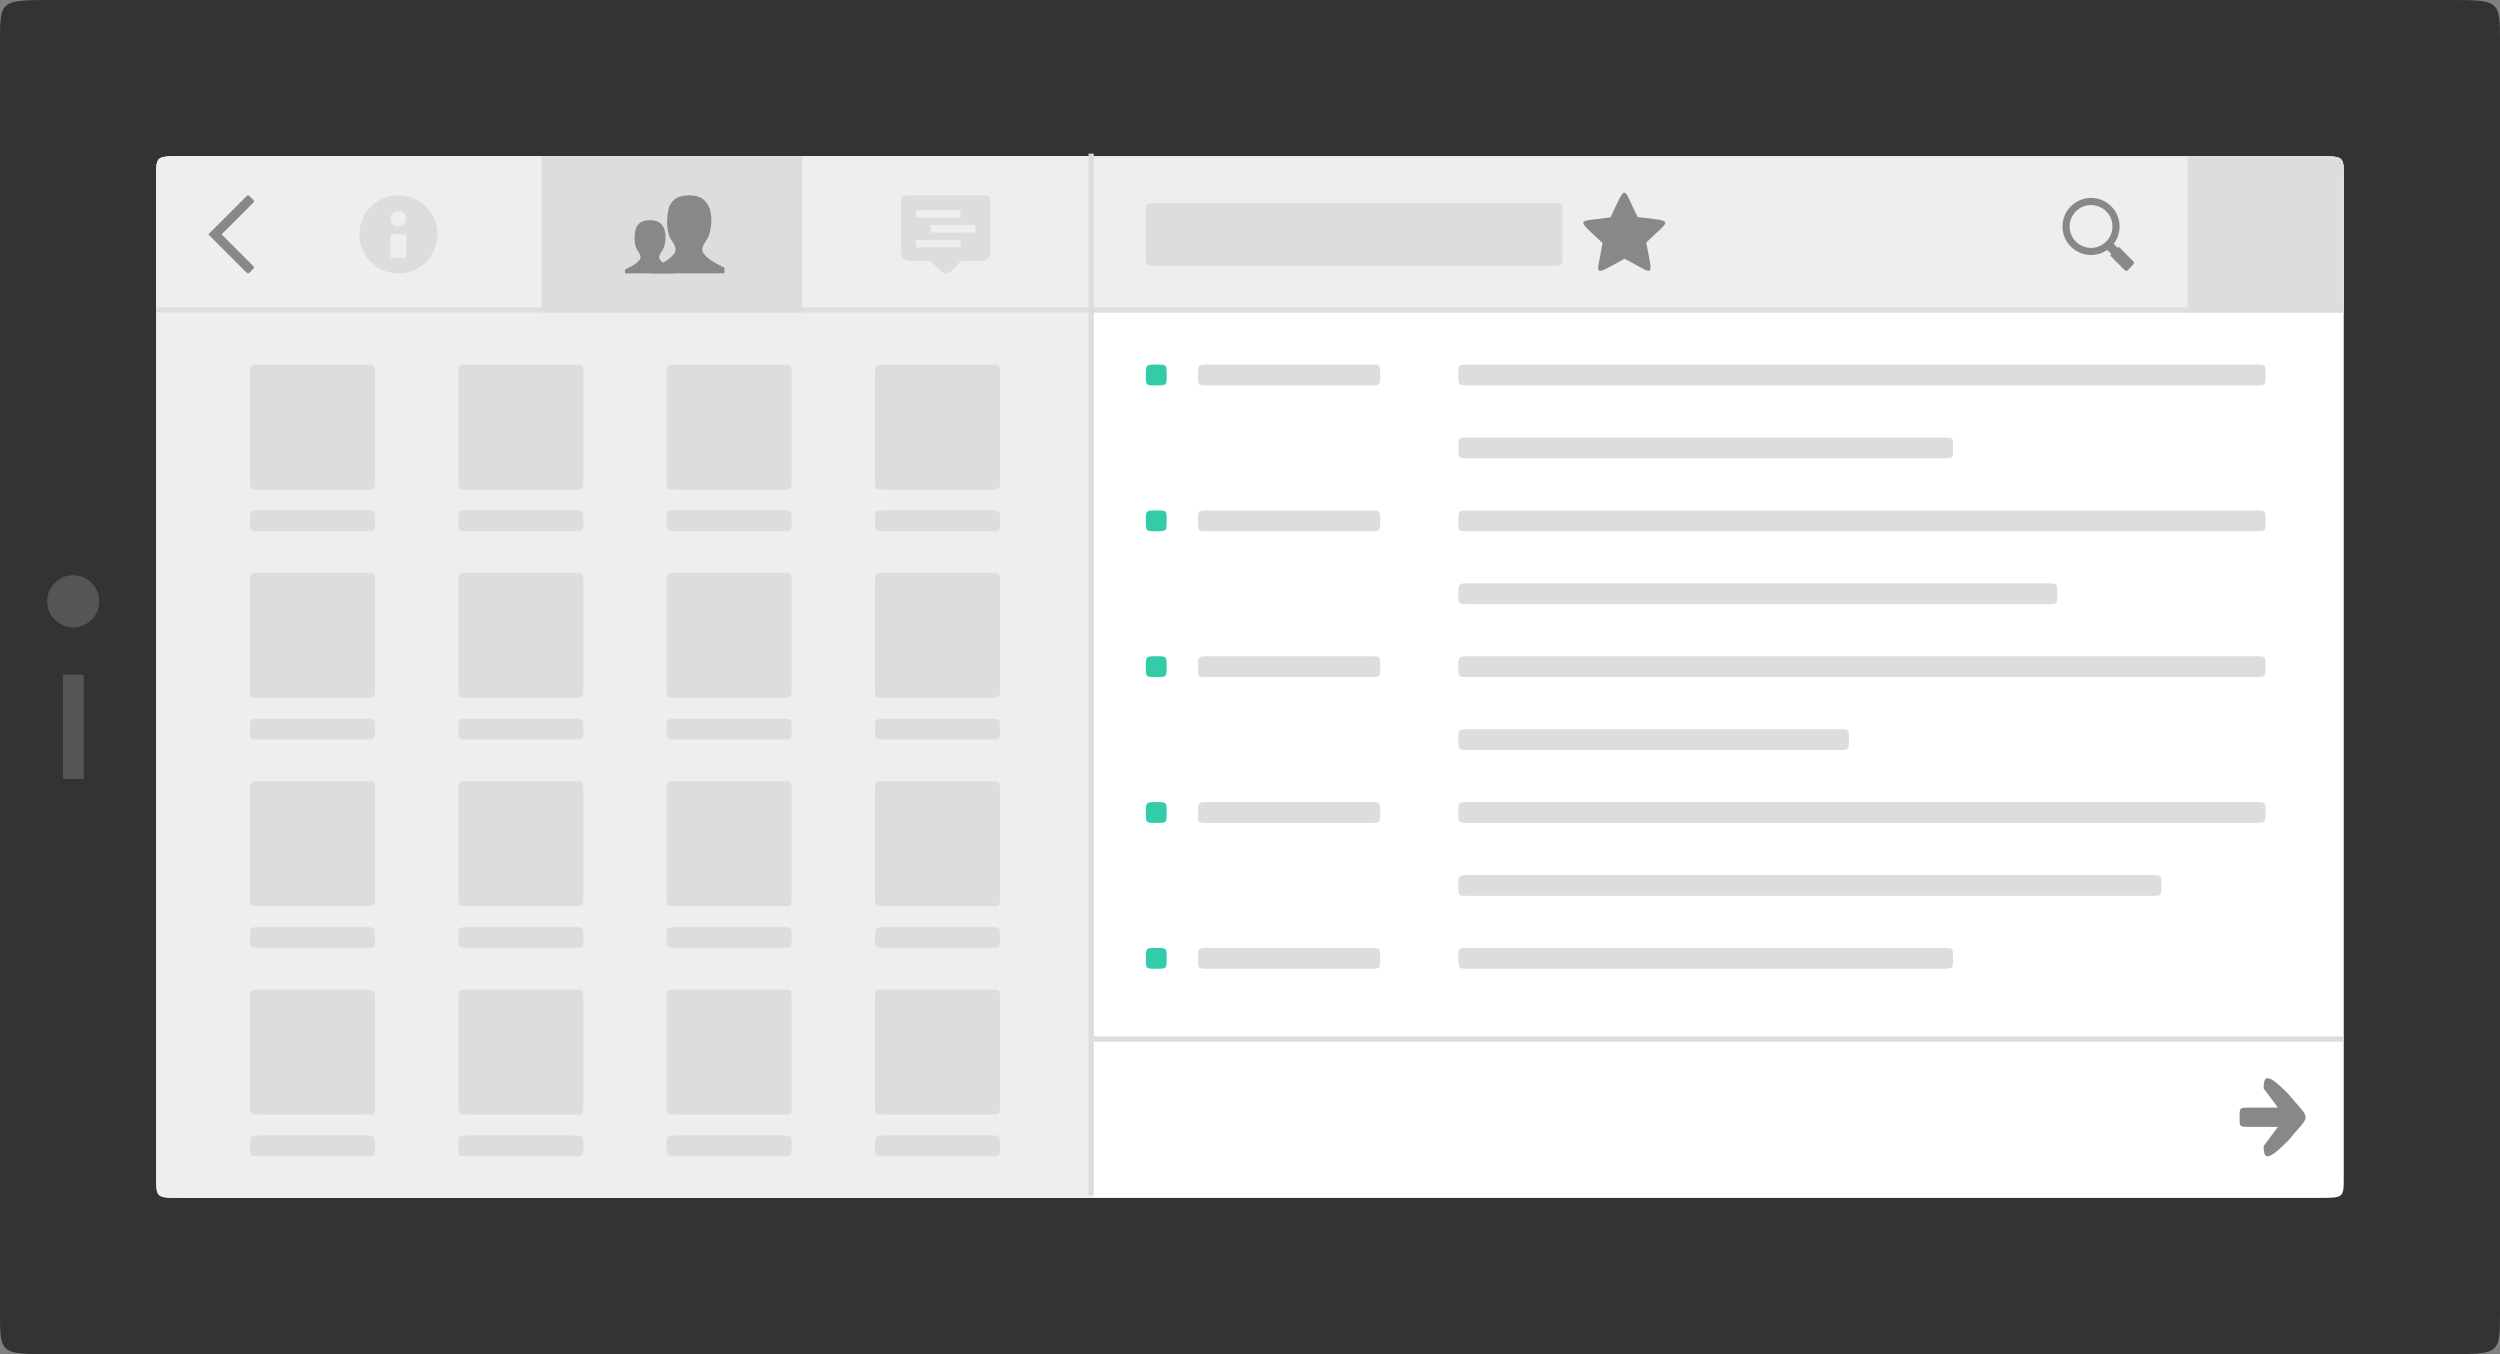 <svg xmlns="http://www.w3.org/2000/svg" xmlns:xlink="http://www.w3.org/1999/xlink" width="480" height="260">
 <rect width="100%" height="100%" fill="#808080" stroke="none"/>
 <defs>
  <path id="0" d="m 50,78 c 0,-2 0,-2 2,-2 l 20,0 c 2,0 2,0 2,2 l 0,20 c 0,2 0.007,2 -2,2 l -20,0 c -2,0 -2,0 -2,-2 z" fill="#ddd"/>
  <path id="1" d="m 50,106 c 0,-2 0,-2 2.09,-2 L 72,104 c 2,0 2,0 2,2.07 C 74,108 74,108 72,108 l -20,0 c -2,0 -2,0 -2,-2 z" fill="#ddd"/>
  <path id="2" d="M 222.089,70 C 224,70 224,70.032 224,71.974 224,74 224,74 222,74 c -2,0 -2,0.007 -2,-2 0,-2 0.049,-2 2.089,-2 z"/>
  <path id="3" d="m 222.089,70 c 0.868,0 145.919,0 150.911,0 2,0 2,0 2,2 0,2 0,2 -2,2 0,0 -149.381,0 -151,0 -2,0 -2,0.007 -2,-2 0,-2 0.049,-2 2.089,-2 z"/>
  <path id="4" d="m 222.089,70 c 0.868,0 25.919,0 30.911,0 2,0 2,0 2,2 0,2 0,2 -2,2 0,0 -29.381,0 -31,0 -2,0 -2,0.007 -2,-2 0,-2 0.049,-2 2.089,-2 z"/>
 </defs>
 <path d="M 10.093,0 469.965,0 C 480,0 480,0 480,8.158 l 0,243.711 C 480,260 480,260 470,260 L 10,260 C 0,260 0,260 0,251.971 L 0,8.106 C 0,0 0,0 10.093,0 z" fill="#333333"/>
 <path d="m 35,29.999 410,0 c 5,0 5,0 5,3.846 l 0,192.308 C 450,230 450,230 445,230 l -410,0 c -5,0 -5,0 -5,-3.846 L 30,33.846 c 0,-3.846 0,-3.846 5,-3.846 z" fill="#fff"/>
 <path d="M 33.344 30 C 29.994 30.053 30 30.478 30 33.844 L 30 226.156 C 30 230.002 30 230 35 230 L 210 230 L 210 30 L 35 30 C 34.375 30 33.822 29.992 33.344 30 z " fill="#eee"/>
 <path d="M 33.344,29.999 C 29.994,30.052 30,30.48 30,33.846 L 30,60 l 420,0 0,-26.154 c 0,-3.846 0,-3.846 -5,-3.846 l -410,0 c -0.625,0 -1.178,-0.008 -1.656,0 z" fill="#eee"/>
 <g transform="translate(0,39.548)">
  <rect y="90" x="12.09" height="20" width="4" fill="#555555"/>
  <path d="m 19.055,75.904 a 5,5 0 0 1 -10,0 5,5 0 1 1 10,0 z" fill="#555555"/>
 </g>
 <path d="m 30,59 420,0 0,1 -420,0 z" fill="#ddd"/>
 <path d="m 210,29.5 0,200 -1,0 0,-200 z" fill="#ddd"/>
 <path d="m 220,41 c 0,-2 0,-2 2.169,-2 l 75.919,0 C 300,39 300,39 300,41 l 0,8.007 C 300,51 300,51 298,51 l -76,0 c -2,0 -2,0 -2,-1.993 z" fill="#ddd"/>
 <path d="M 47.119,37.879 41.271,43.727 40,44.998 l 1.271,1.271 5.847,5.847 c 0.508,0.508 0.508,0.508 1.017,0 l 0.254,-0.254 c 0.508,-0.508 0.508,-0.508 0,-1.017 l -5.847,-5.847 5.847,-5.847 c 0.508,-0.508 0.508,-0.508 0,-1.017 l -0.254,-0.254 c -0.508,-0.508 -0.508,-0.508 -1.017,0 z" fill="#888"/>
 <path d="m 76.5,37.498 c -4.142,0 -7.5,3.358 -7.5,7.5 0,4.142 3.358,7.5 7.5,7.5 4.142,0 7.5,-3.358 7.5,-7.5 0,-4.142 -3.358,-7.5 -7.5,-7.5 z m 0,3.008 c 0.827,0 1.504,0.658 1.504,1.484 0,0.827 -0.677,1.504 -1.504,1.504 -0.827,0 -1.504,-0.677 -1.504,-1.504 0,-0.827 0.677,-1.484 1.504,-1.484 z m -1.504,4.492 3.008,0 0,4.492 -3.008,0 0,-4.492 z" fill="#dddddd" fill-rule="evenodd"/>
 <rect width="50" height="30" x="104" y="30" fill="#dddddd"/>
 <g transform="matrix(0.682,0,0,0.682,120,34.771)" fill="#888">
  <path d="m 3.115,13.139 c -0.62,2.122 -0.634,5.059 0.472,6.508 0.465,0.687 1.1,1.591 0.602,2.414 -0.919,1.283 -2.452,1.976 -3.848,2.675 -0.474,0.047 -0.303,0.47 -0.335,0.783 -7.616e-4,0.248 -0.078,0.573 0.301,0.457 l 6.157,0 1.071,0 6.157,0 c 0.379,0.116 0.302,-0.208 0.301,-0.457 -0.032,-0.312 0.14,-0.736 -0.335,-0.783 -1.396,-0.699 -2.928,-1.391 -3.848,-2.675 -0.497,-0.823 0.137,-1.726 0.602,-2.414 1.169,-1.577 1.321,-5.009 0.468,-6.556 C 10.111,11.75 9.333,11.052 7,11 4.663,11.091 3.889,11.75 3.115,13.139 z" color="#bebebe"/>
  <path d="m 12.45,7.138 c -0.886,3.112 -0.906,7.42 0.675,9.545 0.664,1.008 1.571,2.334 0.86,3.54 -1.314,1.882 -3.503,2.897 -5.497,3.923 -0.677,0.069 -0.433,0.69 -0.478,1.148 -0.001,0.364 -0.111,0.84 0.43,0.67 l 8.795,0 1.53,0 8.795,0 c 0.541,0.171 0.431,-0.305 0.43,-0.67 -0.045,-0.458 0.199,-1.08 -0.478,-1.148 -1.994,-1.025 -4.183,-2.041 -5.497,-3.923 -0.711,-1.206 0.196,-2.532 0.86,-3.54 1.67,-2.313 1.887,-7.347 0.669,-9.616 C 22.444,5.1 21.333,4.076 18,4 14.661,4.133 13.556,5.1 12.45,7.138 z" color="#bebebe"/>
 </g>
 <path d="m 175.286,37.498 c -2.286,0 -2.286,0 -2.286,2.381 l 0,7.142 c 0,2.381 0,3.095 2.286,3.095 l 3.429,0 c 3.039,3.177 3.034,3.177 5.714,0 l 3.429,0 c 2.286,0 2.286,-0.714 2.286,-3.095 l 0,-7.142 c 0,-2.381 0,-2.381 -2.286,-2.381 l -12.572,0 m 0.571,2.857 8.572,0 0,1.429 -8.572,0 m 2.857,1.429 8.572,0 0,1.429 -8.572,-0.001 m -2.857,1.43 8.572,0 0,1.429 -8.572,0" fill="#dddddd"/>
 <path d="m 311.912,49.667 c -6.515,3.602 -5.25,3.351 -4.225,-3.005 -5.439,-5.083 -4.81,-3.957 1.553,-4.947 3.153,-6.743 2.277,-5.797 5.184,-0.052 7.388,0.915 6.217,0.374 1.651,4.915 1.412,7.309 1.565,6.028 -4.164,3.089 z" fill="#888888"/>
 <g transform="matrix(0.685,0,0,0.685,393.154,35.262)" fill="#888888">
  <path d="m 12.157,4 c -4.418,0 -8,3.582 -8,8 0,4.418 3.582,8 8,8 1.682,0 3.243,-0.52 4.531,-1.406 l 4.875,4.875 c 0.707,0.707 0.699,0.707 1.406,0 l 0.344,-0.375 c 0.707,-0.707 0.707,-0.699 0,-1.406 l -4.812,-4.813 c 1.04,-1.35 1.656,-3.039 1.656,-4.875 C 20.157,7.582 16.575,4 12.157,4 z m 0,2 c 3.314,0 6,2.686 6,6 0,3.314 -2.686,6 -6,6 -3.314,0 -6,-2.686 -6,-6 0,-3.314 2.686,-6 6,-6 z"/>
  <path d="m 19.938,17.689 -2.438,2.438 3.562,3.594 c 0.973,0.973 0.964,0.973 1.938,0 l 0.469,-0.531 c 0.973,-0.973 0.973,-0.964 0,-1.938 l -3.531,-3.562 z"/>
 </g>
 <path d="M 420 30 L 420 60 L 450 60 L 450 33.844 C 450 29.998 450 30 445 30 L 420 30 z " fill="#ddd"/>
 <g transform="translate(-2,-6)">
  <use xlink:href="#0"/>
  <use xlink:href="#1"/>
 </g>
 <g transform="translate(38,-6)">
  <use xlink:href="#0"/>
  <use xlink:href="#1"/>
 </g>
 <g transform="translate(78,-6)">
  <use xlink:href="#0"/>
  <use xlink:href="#1"/>
 </g>
 <g transform="translate(118,-6)">
  <use xlink:href="#0"/>
  <use xlink:href="#1"/>
 </g>
 <g transform="translate(-2,34)">
  <use xlink:href="#0"/>
  <use xlink:href="#1"/>
 </g>
 <g transform="translate(38,34)">
  <use xlink:href="#0"/>
  <use xlink:href="#1"/>
 </g>
 <g transform="translate(78,34)">
  <use xlink:href="#0"/>
  <use xlink:href="#1"/>
 </g>
 <g transform="translate(118,34)">
  <use xlink:href="#0"/>
  <use xlink:href="#1"/>
 </g>
 <g transform="translate(-2,74)">
  <use xlink:href="#0"/>
  <use xlink:href="#1"/>
 </g>
 <g transform="translate(38,74)">
  <use xlink:href="#0"/>
  <use xlink:href="#1"/>
 </g>
 <g transform="translate(78,74)">
  <use xlink:href="#0"/>
  <use xlink:href="#1"/>
 </g>
 <g transform="translate(118,74)">
  <use xlink:href="#0"/>
  <use xlink:href="#1"/>
 </g>
 <g transform="translate(-2,114)">
  <use xlink:href="#0"/>
  <use xlink:href="#1"/>
 </g>
 <g transform="translate(38,114)">
  <use xlink:href="#0"/>
  <use xlink:href="#1"/>
 </g>
 <g transform="translate(78,114)">
  <use xlink:href="#0"/>
  <use xlink:href="#1"/>
 </g>
 <g transform="translate(118,114)">
  <use xlink:href="#0"/>
  <use xlink:href="#1"/>
 </g>
 <g>
  <g fill="#33ccaa">
   <use xlink:href="#2"/>
  </g>
  <g transform="translate(10,0)" fill="#ddd">
   <use xlink:href="#4"/>
  </g>
  <g transform="translate(60,0)" fill="#ddd">
   <use xlink:href="#3"/>
  </g>
  <g transform="translate(60,14)" fill="#ddd">
   <path d="m 222.089,70 c 0.868,0 85.919,0 90.911,0 2,0 2,0 2,2 0,2 0,2 -2,2 0,0 -89.381,0 -91,0 -2,0 -2,0.007 -2,-2 0,-2 0.049,-2 2.089,-2 z" id="5"/>
  </g>
 </g>
 <g transform="translate(0,28)">
  <g fill="#33ccaa">
   <use xlink:href="#2"/>
  </g>
  <g transform="translate(10,0)" fill="#ddd">
   <use xlink:href="#4"/>
  </g>
  <g transform="translate(60,0)" fill="#ddd">
   <use xlink:href="#3"/>
  </g>
  <g transform="translate(60,14)" fill="#ddd">
   <path d="m 222.089,70 c 0.868,0 105.919,0 110.911,0 2,0 2,0 2,2 0,2 0,2 -2,2 0,0 -109.381,0 -111,0 -2,0 -2,0.007 -2,-2 0,-2 0.049,-2 2.089,-2 z"/>
  </g>
 </g>
 <g transform="translate(0,56)">
  <g fill="#33ccaa">
   <use xlink:href="#2"/>
  </g>
  <g transform="translate(10,0)" fill="#ddd">
   <use xlink:href="#4"/>
  </g>
  <g transform="translate(60,0)" fill="#ddd">
   <use xlink:href="#3"/>
  </g>
  <g transform="translate(60,14)" fill="#ddd">
   <path d="m 222.089,70 c 0.868,0 65.919,0 70.911,0 2,0 2,0 2,2 0,2 0,2 -2,2 0,0 -69.381,0 -71,0 -2,0 -2,0.007 -2,-2 0,-2 0.049,-2 2.089,-2 z"/>
  </g>
 </g>
 <g transform="translate(0,84)">
  <g fill="#33ccaa">
   <use xlink:href="#2"/>
  </g>
  <g transform="translate(10,0)" fill="#ddd">
   <use xlink:href="#4"/>
  </g>
  <g transform="translate(60,0)" fill="#ddd">
   <use xlink:href="#3"/>
  </g>
  <g transform="translate(60,14)" fill="#ddd">
   <path d="m 222.089,70 c 0.868,0 125.919,0 130.911,0 2,0 2,0 2,2 0,2 0,2 -2,2 0,0 -129.381,0 -131,0 -2,0 -2,0.007 -2,-2 0,-2 0.049,-2 2.089,-2 z"/>
  </g>
 </g>
 <path d="m 210,199 240,0 0,1 -240,0 z" fill="#ddd"/>
 <g>
  <g transform="translate(0,112)" fill="#33ccaa">
   <use xlink:href="#2"/>
  </g>
  <g transform="translate(10,112)" fill="#ddd">
   <use xlink:href="#4"/>
  </g>
  <g transform="translate(60,112)" fill="#ddd">
   <use xlink:href="#5"/>
  </g>
 </g>
 <g transform="matrix(0.922,0,0,0.922,425.276,196.069)" fill="#888">
  <path d="m 5.126,20 c 0,-2 7.2e-4,-2 2,-2 l 6,0 -3,-4 c 0,-3 1,-3 5,1 4.993,5.991 5,4 0,10 -4,4 -5,4 -5,1 l 3,-4 -6,0 c -2.067,0 -2,0 -2,-2 z"/>
 </g>
</svg>
